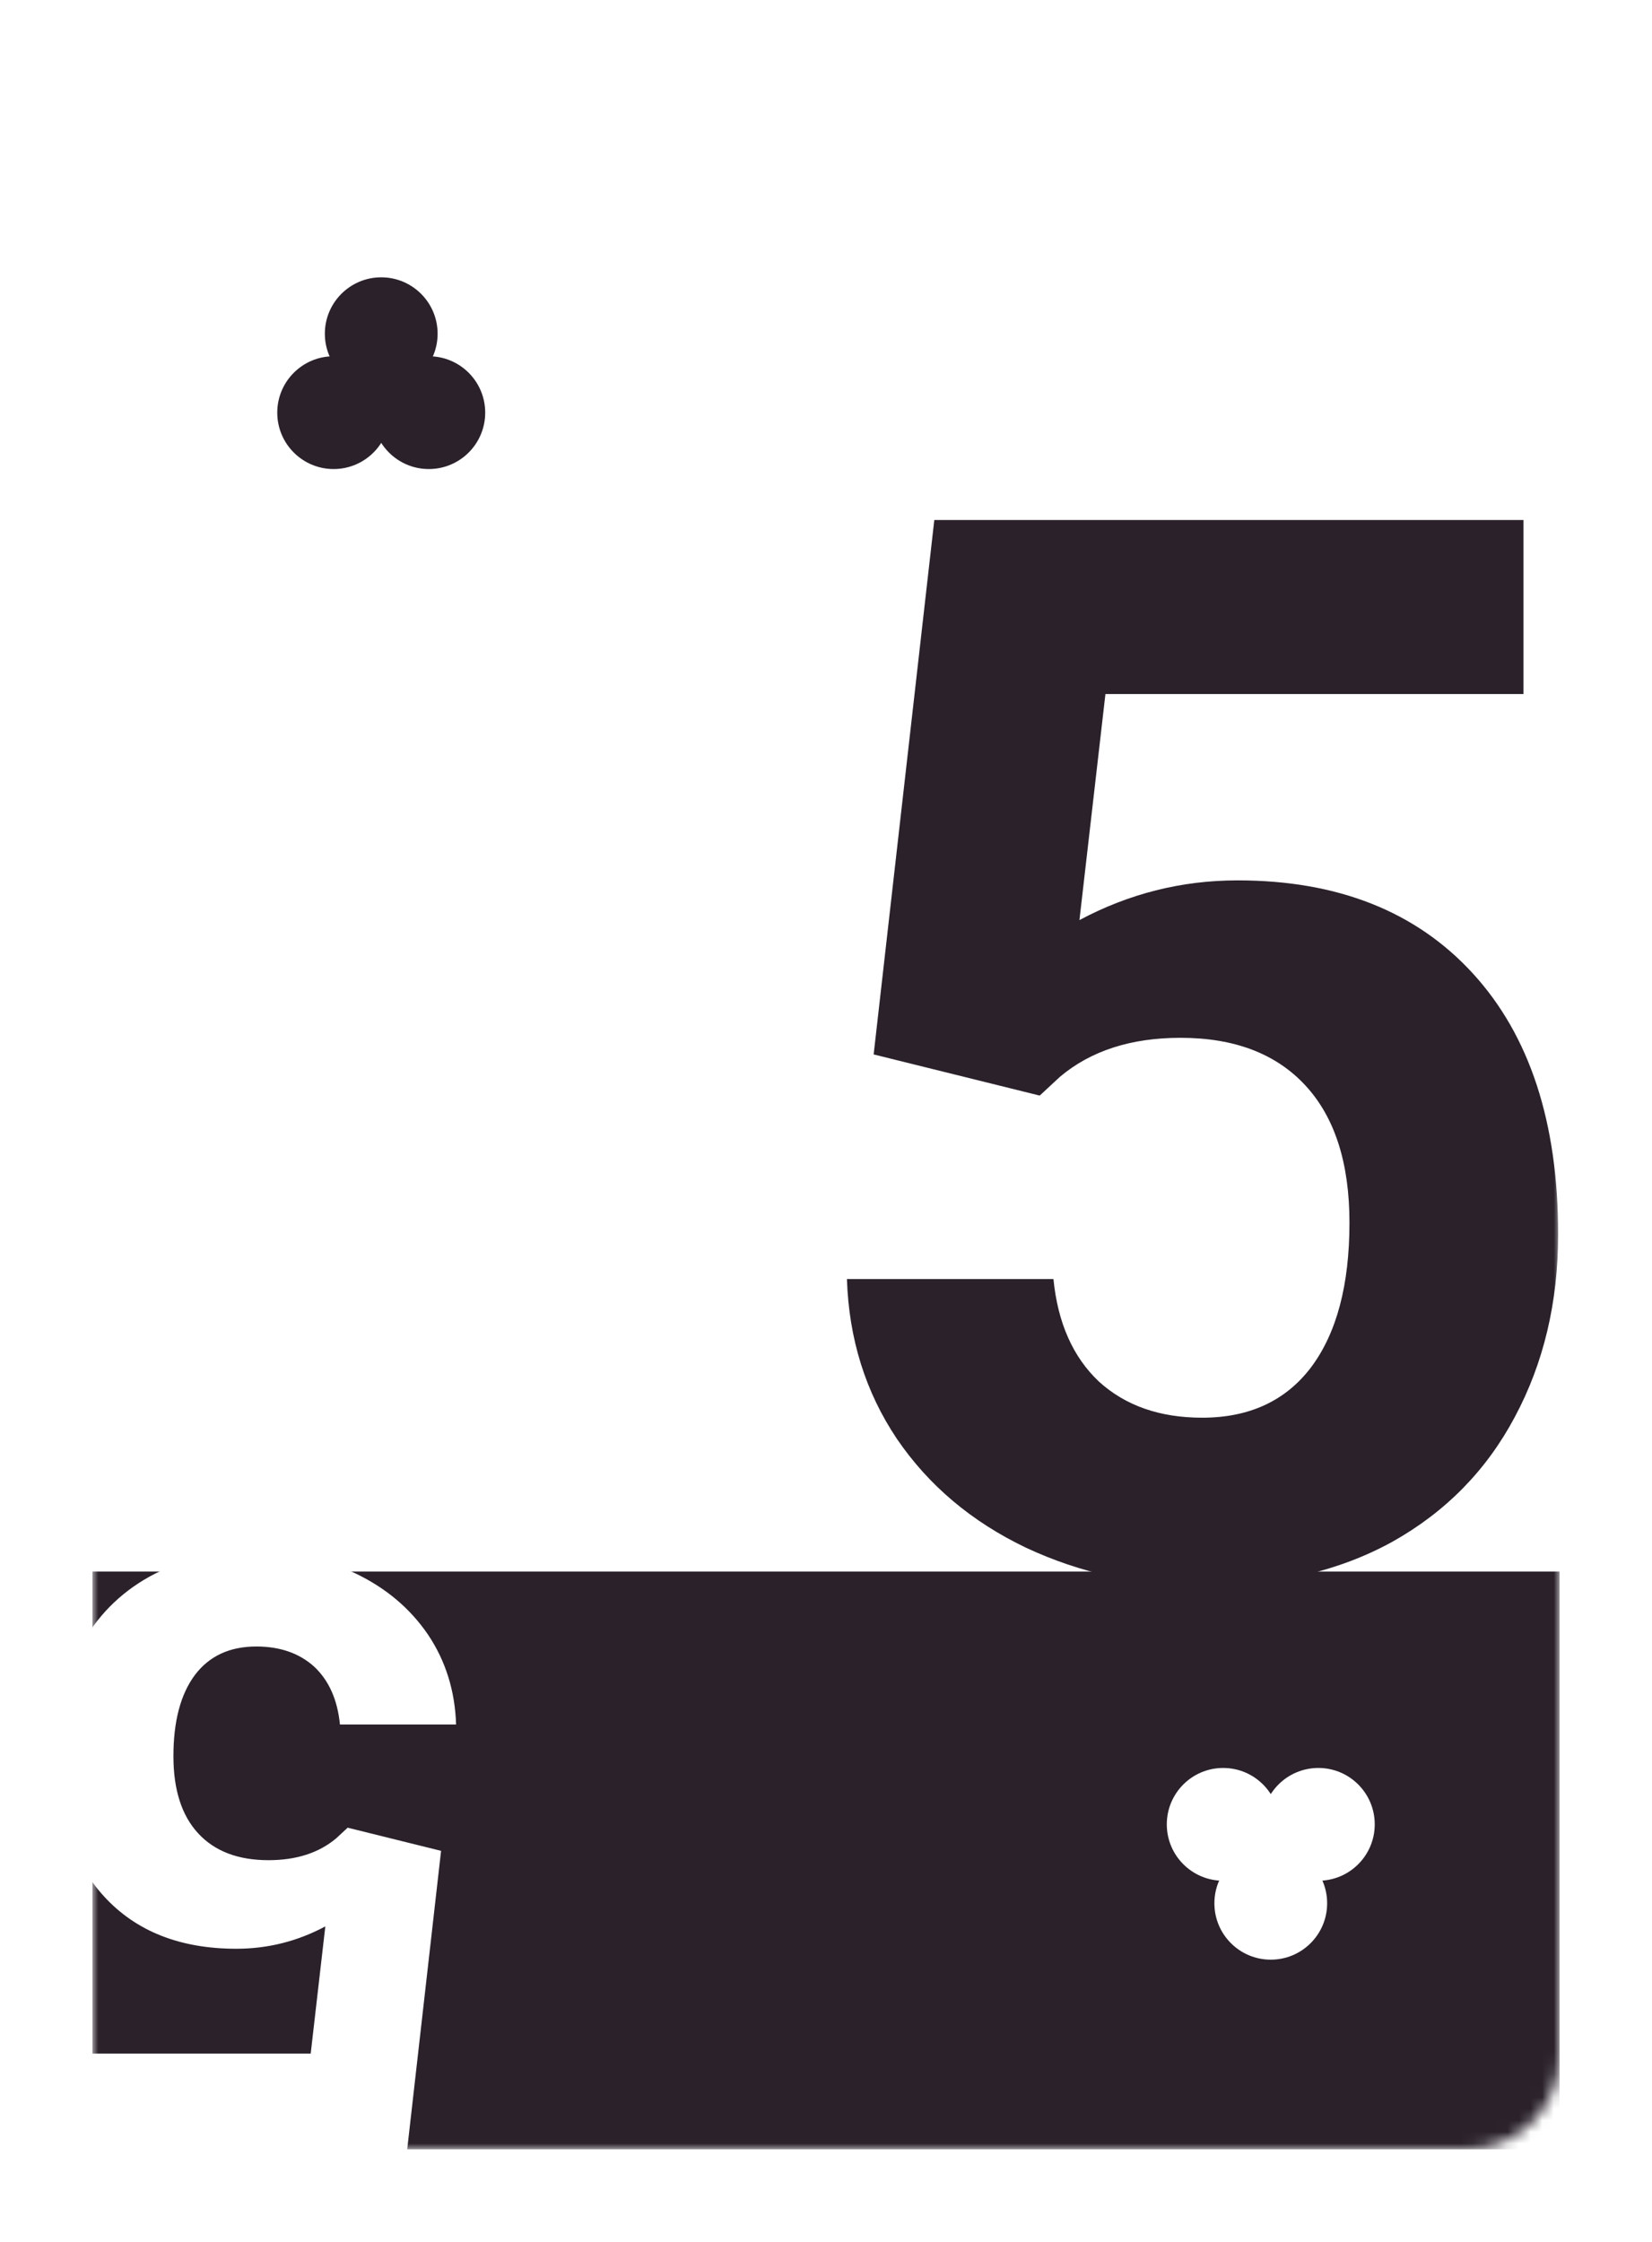 <svg width="143" height="194" viewBox="0 0 143 194" fill="none" xmlns="http://www.w3.org/2000/svg">
<g filter="url(#filter0_d)">
<mask id="mask0" mask-type="alpha" maskUnits="userSpaceOnUse" x="6" y="6" width="127" height="178">
<rect x="6" y="6" width="127" height="178" rx="8" fill="white"/>
</mask>
<g mask="url(#mask0)">
<rect x="6" y="6" width="127" height="178" rx="8" fill="white"/>
<rect x="6" y="134" width="127" height="50" fill="#2A212B"/>
<path d="M73.625 89.25L78.875 43H129.875V58.062H93.688L91.438 77.625C95.729 75.333 100.292 74.188 105.125 74.188C113.792 74.188 120.583 76.875 125.5 82.25C130.417 87.625 132.875 95.146 132.875 104.812C132.875 110.688 131.625 115.958 129.125 120.625C126.667 125.25 123.125 128.854 118.5 131.438C113.875 133.979 108.417 135.25 102.125 135.25C96.625 135.25 91.521 134.146 86.812 131.938C82.104 129.688 78.375 126.542 75.625 122.5C72.917 118.458 71.479 113.854 71.312 108.688H89.188C89.562 112.479 90.875 115.438 93.125 117.562C95.417 119.646 98.396 120.688 102.062 120.688C106.146 120.688 109.292 119.229 111.5 116.312C113.708 113.354 114.812 109.188 114.812 103.812C114.812 98.646 113.542 94.688 111 91.938C108.458 89.188 104.854 87.812 100.188 87.812C95.896 87.812 92.417 88.938 89.75 91.188L88 92.812L73.625 89.25Z" fill="#2A212B"/>
<circle cx="31" cy="26.88" r="4.88" fill="#2A212B"/>
<circle cx="26.88" cy="33.711" r="4.88" fill="#2A212B"/>
<circle cx="35.12" cy="33.711" r="4.88" fill="#2A212B"/>
<circle cx="108" cy="162.71" r="4.88" transform="rotate(-180 108 162.71)" fill="white"/>
<circle cx="112.12" cy="155.879" r="4.88" transform="rotate(-180 112.12 155.879)" fill="white"/>
<circle cx="103.88" cy="155.879" r="4.88" transform="rotate(-180 103.88 155.879)" fill="white"/>
<path d="M36.18 158.172L33.227 184.188H4.539V175.715H24.895L26.16 164.711C23.746 166 21.18 166.645 18.461 166.645C13.586 166.645 9.766 165.133 7 162.109C4.234 159.086 2.852 154.855 2.852 149.418C2.852 146.113 3.555 143.148 4.961 140.523C6.344 137.922 8.336 135.895 10.938 134.441C13.539 133.012 16.609 132.297 20.148 132.297C23.242 132.297 26.113 132.918 28.762 134.16C31.41 135.426 33.508 137.195 35.055 139.469C36.578 141.742 37.387 144.332 37.48 147.238H27.426C27.215 145.105 26.477 143.441 25.211 142.246C23.922 141.074 22.246 140.488 20.184 140.488C17.887 140.488 16.117 141.309 14.875 142.949C13.633 144.613 13.012 146.957 13.012 149.98C13.012 152.887 13.727 155.113 15.156 156.66C16.586 158.207 18.613 158.98 21.238 158.98C23.652 158.98 25.609 158.348 27.109 157.082L28.094 156.168L36.18 158.172Z" fill="white"/>
</g>
</g>
<defs>
<filter id="filter0_d" x="0" y="0" width="143" height="194" filterUnits="userSpaceOnUse" color-interpolation-filters="sRGB">
<feFlood flood-opacity="0" result="BackgroundImageFix"/>
<feColorMatrix in="SourceAlpha" type="matrix" values="0 0 0 0 0 0 0 0 0 0 0 0 0 0 0 0 0 0 127 0"/>
<feOffset dx="2" dy="2"/>
<feGaussianBlur stdDeviation="4"/>
<feColorMatrix type="matrix" values="0 0 0 0 0 0 0 0 0 0 0 0 0 0 0 0 0 0 0.25 0"/>
<feBlend mode="normal" in2="BackgroundImageFix" result="effect1_dropShadow"/>
<feBlend mode="normal" in="SourceGraphic" in2="effect1_dropShadow" result="shape"/>
</filter>
</defs>
</svg>
